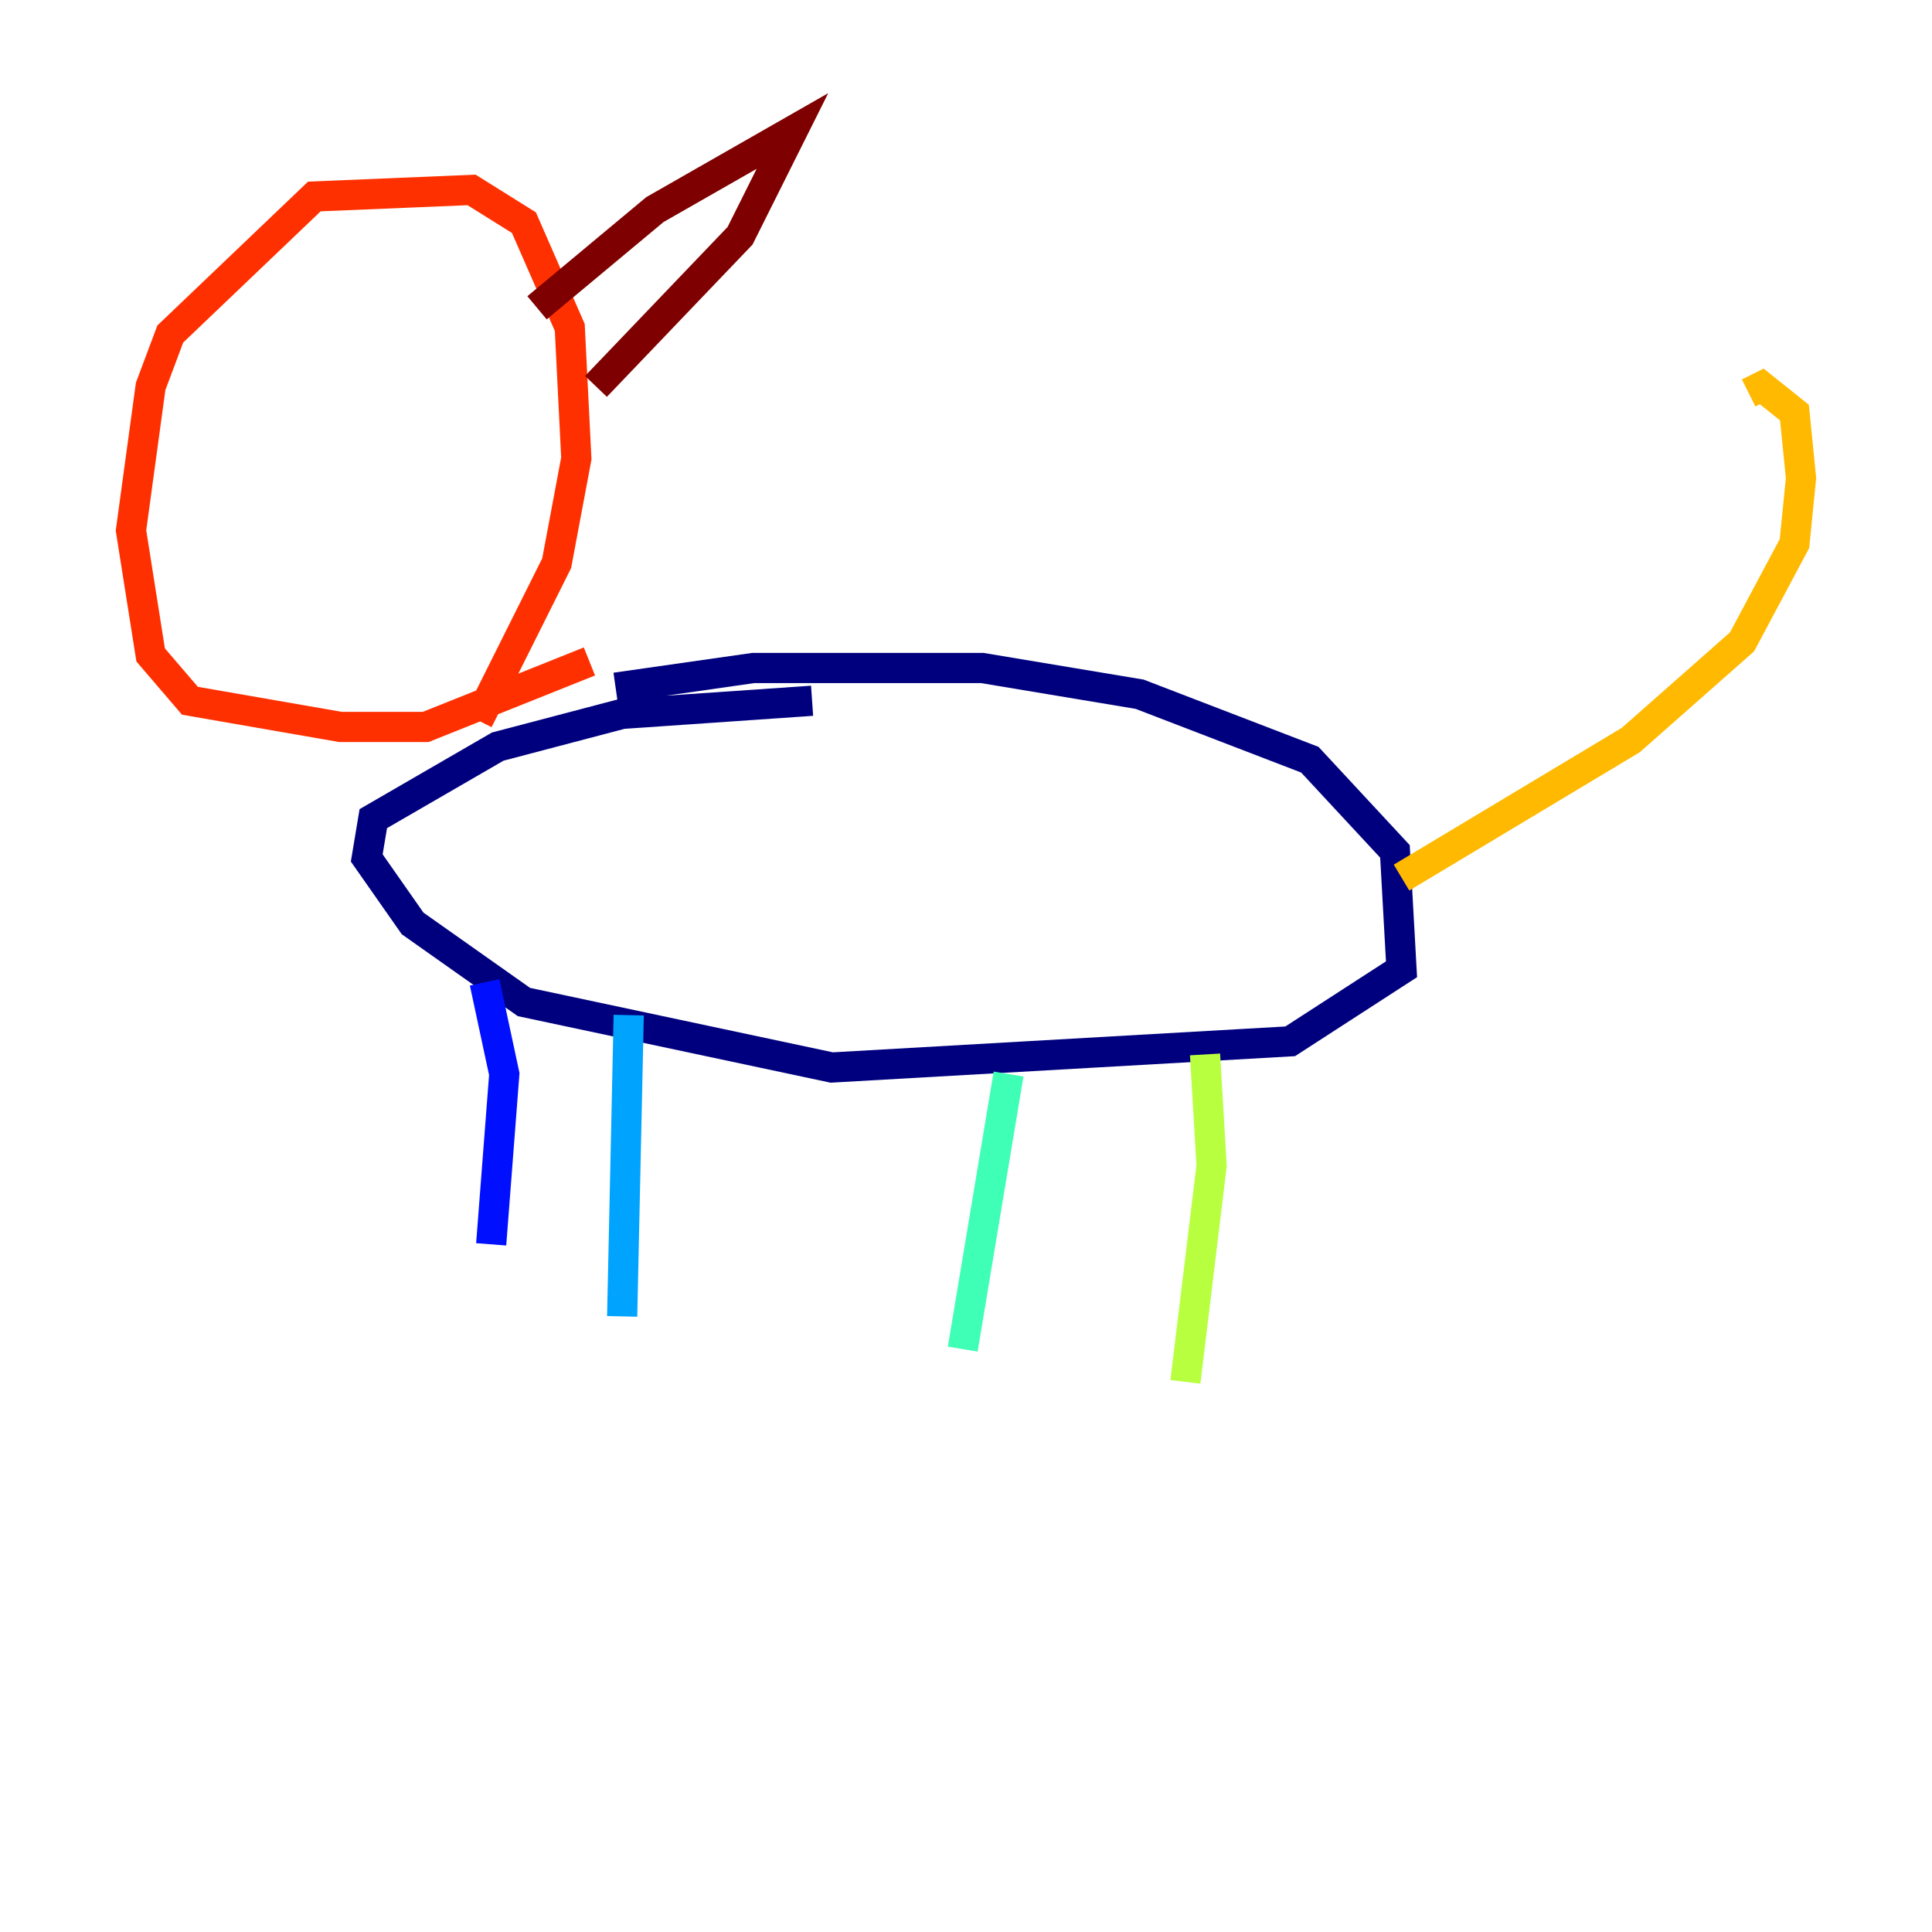 <?xml version="1.0" encoding="utf-8" ?>
<svg baseProfile="tiny" height="128" version="1.2" viewBox="0,0,128,128" width="128" xmlns="http://www.w3.org/2000/svg" xmlns:ev="http://www.w3.org/2001/xml-events" xmlns:xlink="http://www.w3.org/1999/xlink"><defs /><polyline fill="none" points="40.786,45.559 49.898,44.258 65.085,44.258 75.498,45.993 86.78,50.332 92.42,56.407 92.854,64.217 85.478,68.99 55.105,70.725 34.712,66.386 27.336,61.18 24.298,56.841 24.732,54.237 32.976,49.464 41.22,47.295 53.803,46.427" stroke="#00007f" stroke-width="2" /><polyline fill="none" points="32.108,65.085 33.41,71.159 32.542,82.441" stroke="#0010ff" stroke-width="2" /><polyline fill="none" points="41.654,67.254 41.22,87.214" stroke="#00a4ff" stroke-width="2" /><polyline fill="none" points="66.82,71.159 63.783,89.383" stroke="#3fffb7" stroke-width="2" /><polyline fill="none" points="79.837,69.858 80.271,77.234 78.536,91.552" stroke="#b7ff3f" stroke-width="2" /><polyline fill="none" points="92.854,58.142 108.041,49.031 115.417,42.522 118.888,36.014 119.322,31.675 118.888,27.336 116.719,25.6 115.851,26.034" stroke="#ffb900" stroke-width="2" /><polyline fill="none" points="31.675,47.729 36.881,37.315 38.183,30.373 37.749,21.695 34.712,14.752 31.241,12.583 20.827,13.017 11.281,22.129 9.98,25.6 8.678,35.146 9.98,43.39 12.583,46.427 22.563,48.163 28.203,48.163 39.051,43.824" stroke="#ff3000" stroke-width="2" /><polyline fill="none" points="35.58,20.393 43.39,13.885 52.502,8.678 49.031,15.62 39.485,25.6" stroke="#7f0000" stroke-width="2" /></svg>
